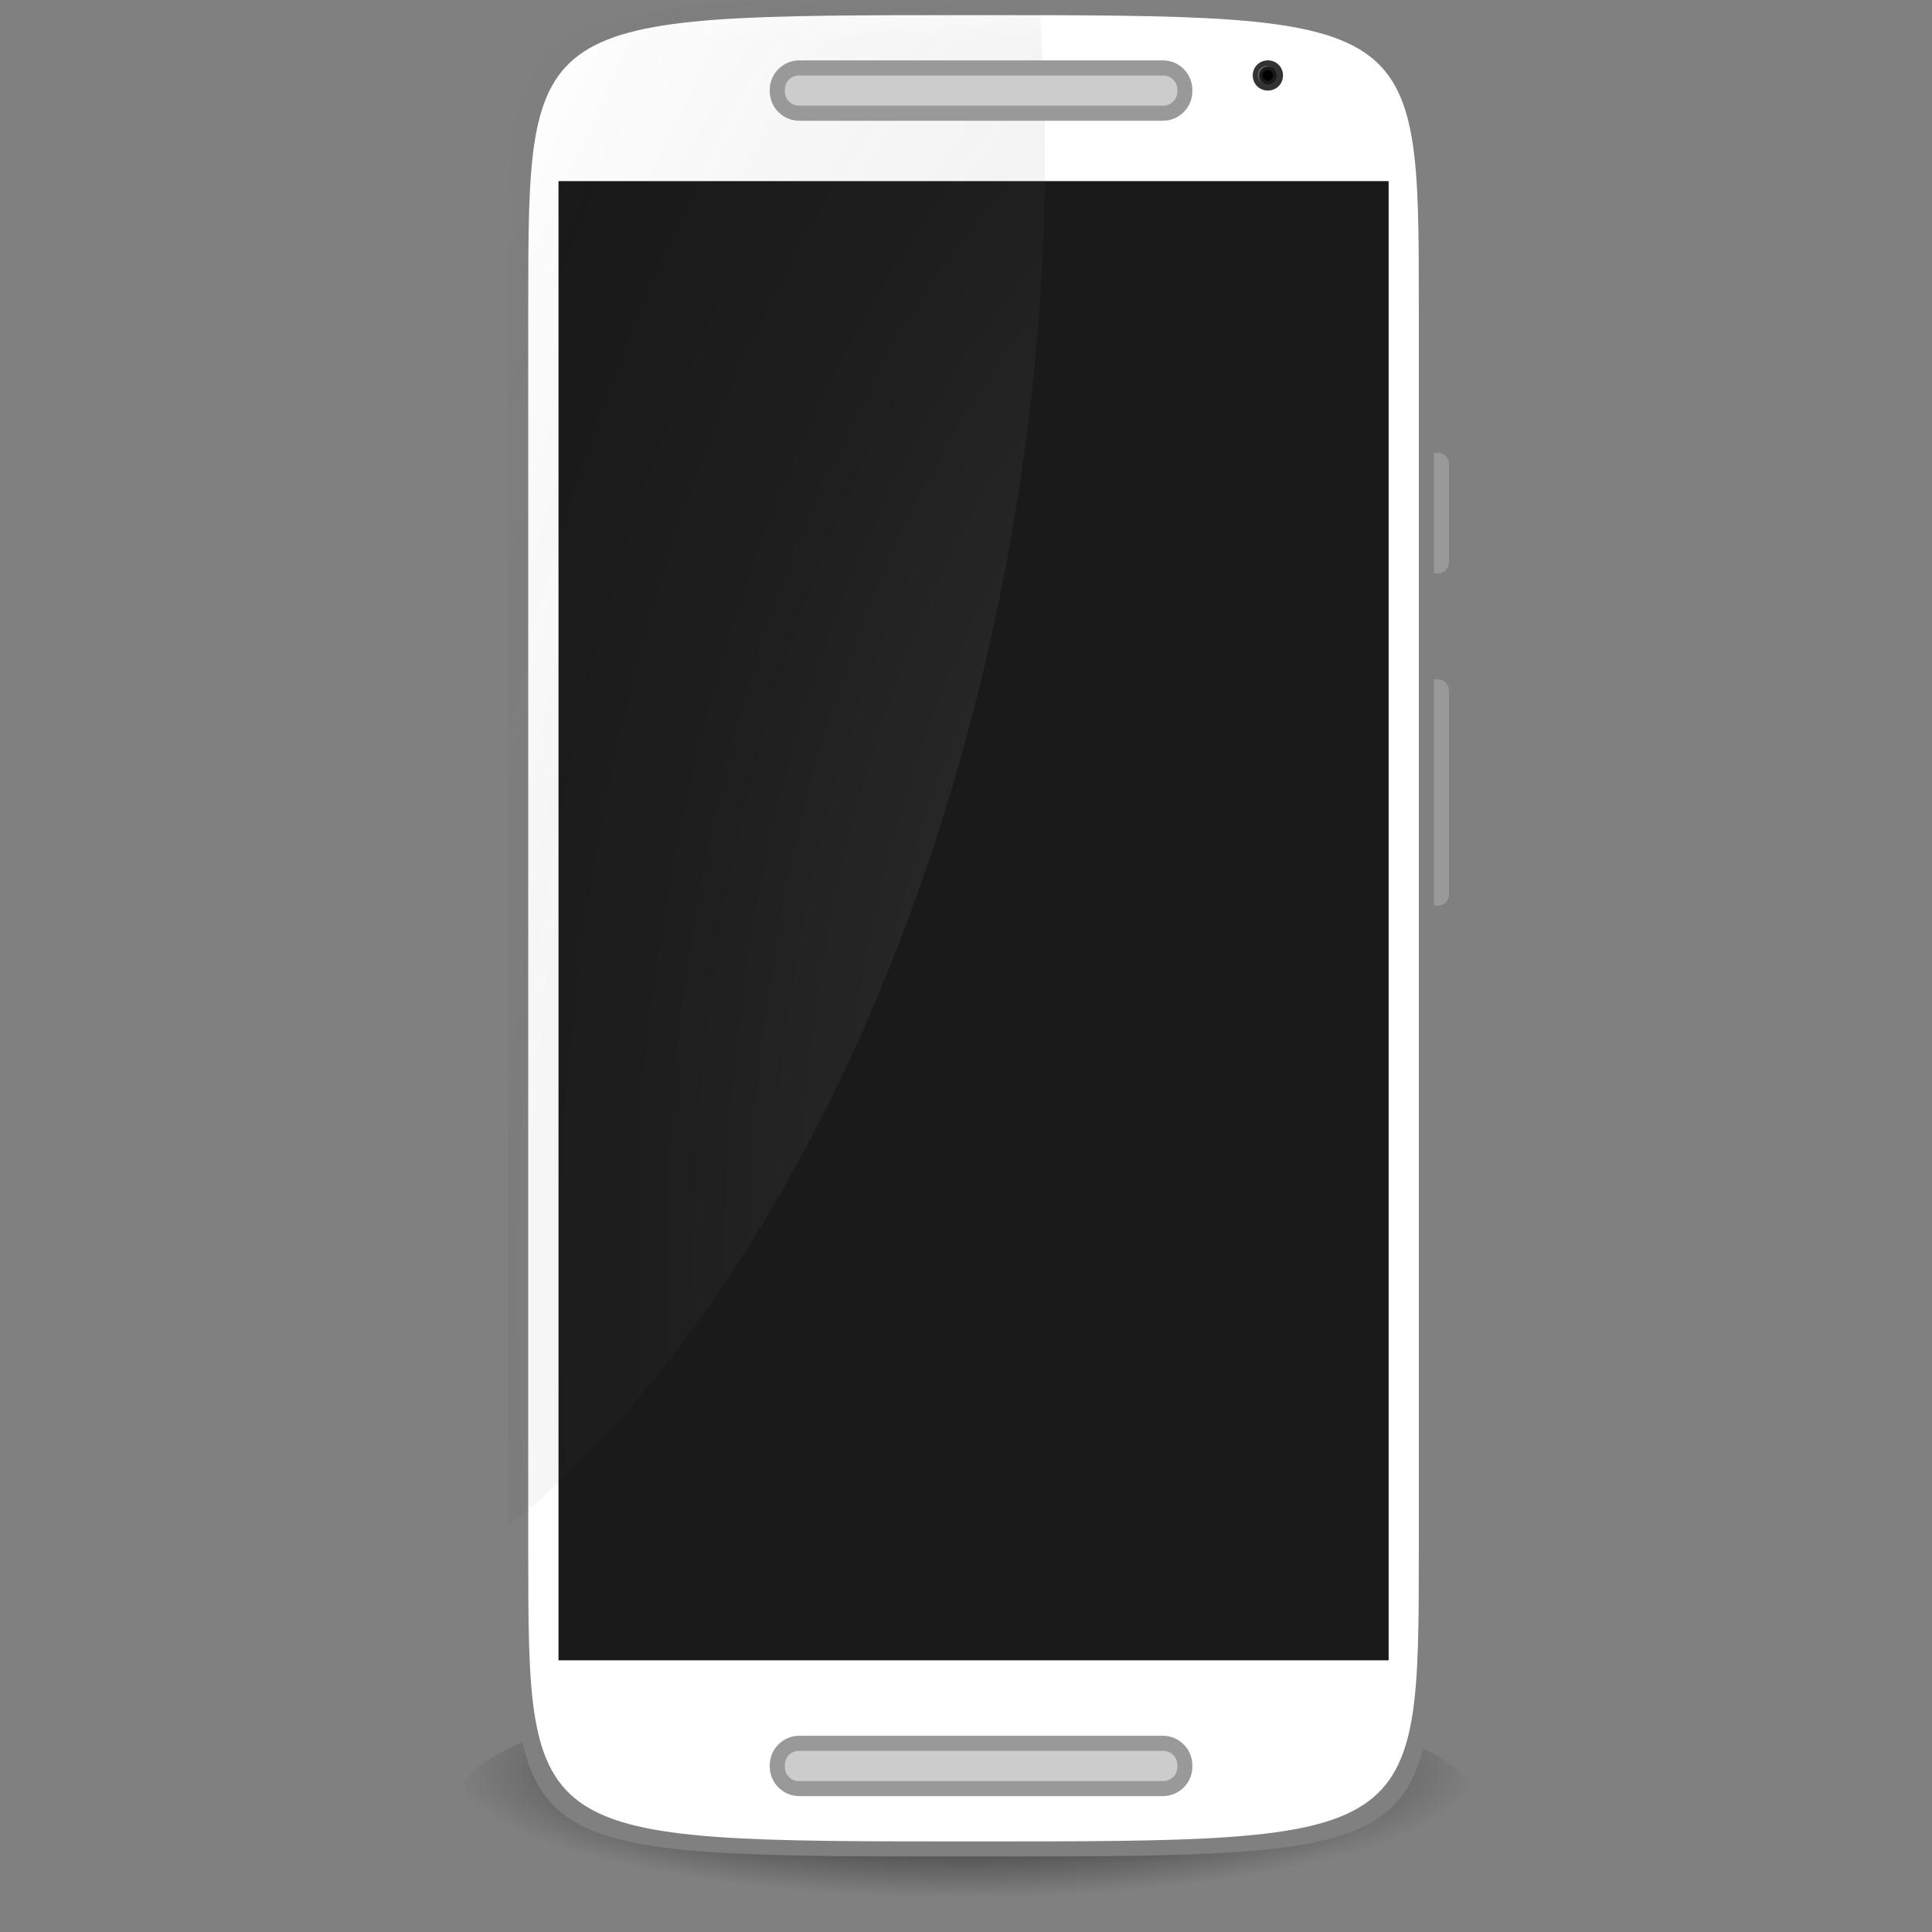 
<svg xmlns="http://www.w3.org/2000/svg" xmlns:xlink="http://www.w3.org/1999/xlink" width="24px" height="24px" viewBox="0 0 24 24" version="1.1">
<rect x="0" y="0" width="24" height="24" fill="#808080" stroke="none"/>
<defs>
<filter id="alpha" filterUnits="objectBoundingBox" x="0%" y="0%" width="100%" height="100%">
  <feColorMatrix type="matrix" in="SourceGraphic" values="0 0 0 0 1 0 0 0 0 1 0 0 0 0 1 0 0 0 1 0"/>
</filter>
<mask id="mask0">
  <g filter="url(#alpha)">
<rect x="0" y="0" width="24" height="24" style="fill:rgb(0%,0%,0%);fill-opacity:0.99;stroke:none;"/>
  </g>
</mask>
<clipPath id="clip1">
  <rect x="0" y="0" width="24" height="24"/>
</clipPath>
<g id="surface5" clip-path="url(#clip1)">
<path style=" stroke:none;fill-rule:nonzero;fill:rgb(60%,60%,60%);fill-opacity:1;" d="M 17.766 8.438 L 17.859 8.438 C 17.938 8.438 18 8.5 18 8.578 L 18 11.109 C 18 11.188 17.938 11.25 17.859 11.25 L 17.766 11.25 C 17.688 11.25 17.625 11.188 17.625 11.109 L 17.625 8.578 C 17.625 8.5 17.688 8.438 17.766 8.438 Z M 17.766 8.438 "/>
</g>
<radialGradient id="radial0" gradientUnits="userSpaceOnUse" cx="23.823" cy="1048.981" fx="23.823" fy="1048.981" r="13" gradientTransform="matrix(0.488,0,0,0.121,0.369,-104.932)">
<stop offset="0" style="stop-color:rgb(0%,0%,0%);stop-opacity:1;"/>
<stop offset="1" style="stop-color:rgb(0%,0%,0%);stop-opacity:0;"/>
</radialGradient>
<mask id="mask1">
  <g filter="url(#alpha)">
<rect x="0" y="0" width="24" height="24" style="fill:rgb(0%,0%,0%);fill-opacity:0.189;stroke:none;"/>
  </g>
</mask>
<radialGradient id="radial1" gradientUnits="userSpaceOnUse" cx="17.972" cy="1005.458" fx="17.972" fy="1005.458" r="11" gradientTransform="matrix(1.217,0.081,-0.143,2.152,138.699,-2150.684)">
<stop offset="0" style="stop-color:rgb(100%,100%,100%);stop-opacity:1;"/>
<stop offset="1" style="stop-color:rgb(0%,0%,0%);stop-opacity:0;"/>
</radialGradient>
<clipPath id="clip2">
  <rect x="0" y="0" width="24" height="24"/>
</clipPath>
<g id="surface8" clip-path="url(#clip2)">
<path style=" stroke:none;fill-rule:nonzero;fill:url(#radial1);" d="M 12.094 0 C 6.305 0 6.305 0 6.305 3.699 L 6.305 18.973 C 9.773 16.156 12.344 10.402 12.879 4.242 C 13.004 2.801 13.016 1.375 12.906 0.004 C 12.629 0.004 12.402 0 12.094 0 Z M 12.094 0 "/>
</g>
</defs>
<g id="surface1">
<path style=" stroke:none;fill-rule:nonzero;fill:rgb(60%,60%,60%);fill-opacity:1;" d="M 17.766 5.625 L 17.859 5.625 C 17.938 5.625 18 5.688 18 5.766 L 18 6.984 C 18 7.062 17.938 7.125 17.859 7.125 L 17.766 7.125 C 17.688 7.125 17.625 7.062 17.625 6.984 L 17.625 5.766 C 17.625 5.688 17.688 5.625 17.766 5.625 Z M 17.766 5.625 "/>
<use xlink:href="#surface5" mask="url(#mask0)"/>
<path style=" stroke:none;fill-rule:nonzero;fill:url(#radial0);" d="M 18.348 22.422 C 18.348 23.293 15.504 24 12 24 C 8.496 24 5.652 23.293 5.652 22.422 C 5.652 21.551 8.496 20.844 12 20.844 C 15.504 20.844 18.348 21.551 18.348 22.422 Z M 18.348 22.422 "/>
<path style=" stroke:none;fill-rule:nonzero;fill:rgb(50.196%,50.196%,50.196%);fill-opacity:1;" d="M 17.812 19.379 L 17.812 11.531 L 12.094 11.531 L 12.094 23.062 C 17.812 23.062 17.812 23.062 17.812 19.379 Z M 6.375 19.379 L 6.375 11.531 L 12.094 11.531 L 12.094 23.062 C 6.375 23.062 6.375 23.062 6.375 19.379 Z M 17.812 3.684 L 17.812 11.531 L 12.094 11.531 L 12.094 0 C 17.812 0 17.812 0 17.812 3.684 Z M 6.375 3.684 L 6.375 11.531 L 12.094 11.531 L 12.094 0 C 6.375 0 6.375 0 6.375 3.684 Z M 6.375 3.684 "/>
<path style=" stroke:none;fill-rule:nonzero;fill:rgb(100%,100%,100%);fill-opacity:1;" d="M 17.625 19.25 L 17.625 11.531 L 12.094 11.531 L 12.094 22.875 C 17.625 22.875 17.625 22.875 17.625 19.25 Z M 6.562 19.25 L 6.562 11.531 L 12.094 11.531 L 12.094 22.875 C 6.562 22.875 6.562 22.875 6.562 19.25 Z M 17.625 3.812 L 17.625 11.531 L 12.094 11.531 L 12.094 0.188 C 17.625 0.188 17.625 0.188 17.625 3.812 Z M 6.562 3.812 L 6.562 11.531 L 12.094 11.531 L 12.094 0.188 C 6.562 0.188 6.562 0.188 6.562 3.812 Z M 6.562 3.812 "/>
<path style=" stroke:none;fill-rule:nonzero;fill:rgb(10.196%,10.196%,10.196%);fill-opacity:1;" d="M 6.938 2.25 L 17.25 2.25 L 17.25 20.625 L 6.938 20.625 Z M 6.938 2.25 "/>
<use xlink:href="#surface8" mask="url(#mask1)"/>
<path style=" stroke:none;fill-rule:nonzero;fill:rgb(20%,20%,20%);fill-opacity:1;" d="M 15.938 0.938 C 15.938 1.043 15.855 1.125 15.75 1.125 C 15.645 1.125 15.562 1.043 15.562 0.938 C 15.562 0.832 15.645 0.75 15.75 0.75 C 15.855 0.75 15.938 0.832 15.938 0.938 Z M 15.938 0.938 "/>
<path style=" stroke:none;fill-rule:nonzero;fill:rgb(40%,40%,40%);fill-opacity:1;" d="M 15.836 0.93 C 15.836 0.988 15.789 1.039 15.73 1.039 C 15.672 1.039 15.625 0.988 15.625 0.93 C 15.625 0.867 15.672 0.82 15.73 0.82 C 15.789 0.82 15.836 0.867 15.836 0.93 Z M 15.836 0.93 "/>
<path style=" stroke:none;fill-rule:nonzero;fill:rgb(10.196%,10.196%,10.196%);fill-opacity:1;" d="M 15.859 0.938 C 15.859 1 15.812 1.047 15.75 1.047 C 15.688 1.047 15.641 1 15.641 0.938 C 15.641 0.875 15.688 0.828 15.75 0.828 C 15.812 0.828 15.859 0.875 15.859 0.938 Z M 15.859 0.938 "/>
<path style=" stroke:none;fill-rule:nonzero;fill:rgb(0%,0%,0%);fill-opacity:1;" d="M 15.816 0.938 C 15.816 0.973 15.785 1.004 15.75 1.004 C 15.715 1.004 15.684 0.973 15.684 0.938 C 15.684 0.902 15.715 0.871 15.75 0.871 C 15.785 0.871 15.816 0.902 15.816 0.938 Z M 15.816 0.938 "/>
<path style=" stroke:none;fill-rule:nonzero;fill:rgb(60%,60%,60%);fill-opacity:1;" d="M 9.93 21.562 L 14.445 21.562 C 14.648 21.562 14.812 21.727 14.812 21.93 L 14.812 21.945 C 14.812 22.148 14.648 22.312 14.445 22.312 L 9.93 22.312 C 9.727 22.312 9.562 22.148 9.562 21.945 L 9.562 21.93 C 9.562 21.727 9.727 21.562 9.93 21.562 Z M 9.93 21.562 "/>
<path style=" stroke:none;fill-rule:nonzero;fill:rgb(80%,80%,80%);fill-opacity:1;" d="M 9.922 21.75 L 14.453 21.75 C 14.547 21.75 14.625 21.828 14.625 21.922 L 14.625 21.953 C 14.625 22.047 14.547 22.125 14.453 22.125 L 9.922 22.125 C 9.828 22.125 9.75 22.047 9.75 21.953 L 9.75 21.922 C 9.75 21.828 9.828 21.75 9.922 21.75 Z M 9.922 21.75 "/>
<path style=" stroke:none;fill-rule:nonzero;fill:rgb(60%,60%,60%);fill-opacity:1;" d="M 9.93 0.75 L 14.445 0.75 C 14.648 0.75 14.812 0.914 14.812 1.117 L 14.812 1.133 C 14.812 1.336 14.648 1.5 14.445 1.5 L 9.93 1.5 C 9.727 1.5 9.562 1.336 9.562 1.133 L 9.562 1.117 C 9.562 0.914 9.727 0.75 9.93 0.75 Z M 9.93 0.75 "/>
<path style=" stroke:none;fill-rule:nonzero;fill:rgb(80%,80%,80%);fill-opacity:1;" d="M 9.922 0.938 L 14.453 0.938 C 14.547 0.938 14.625 1.016 14.625 1.109 L 14.625 1.141 C 14.625 1.234 14.547 1.312 14.453 1.312 L 9.922 1.312 C 9.828 1.312 9.75 1.234 9.75 1.141 L 9.75 1.109 C 9.75 1.016 9.828 0.938 9.922 0.938 Z M 9.922 0.938 "/>
</g>
</svg>
